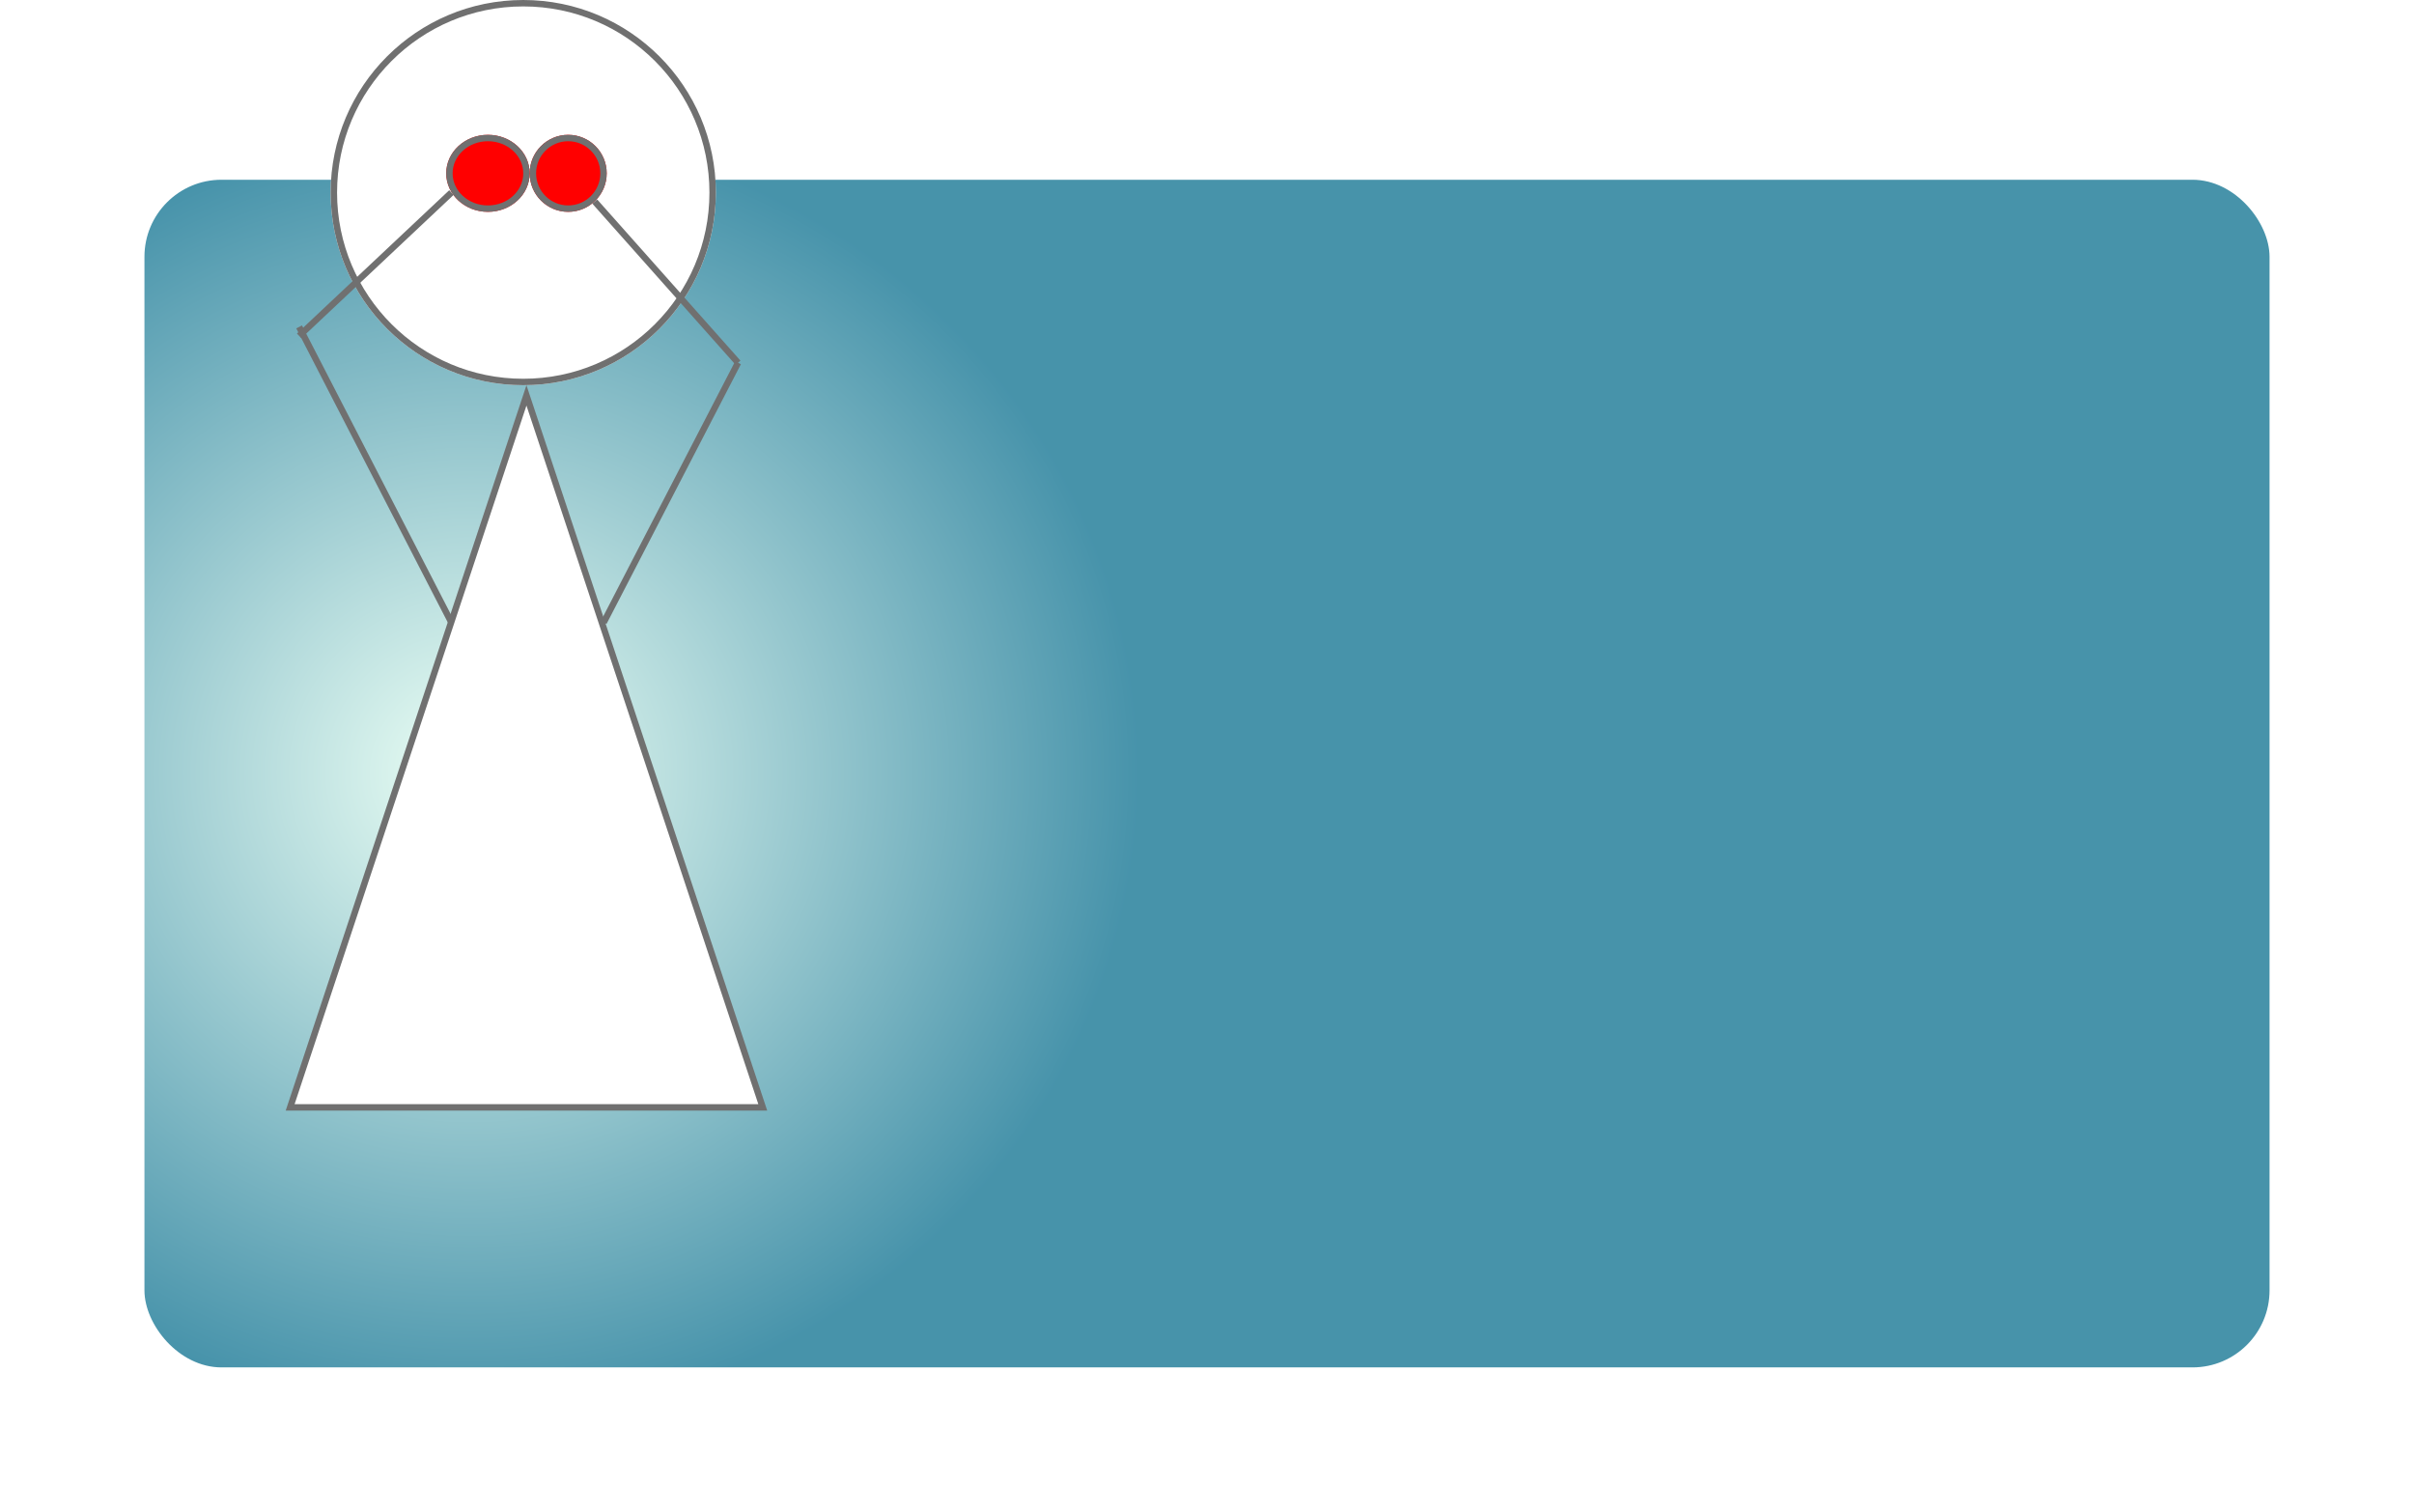 <svg xmlns="http://www.w3.org/2000/svg" xmlns:xlink="http://www.w3.org/1999/xlink" width="376" height="235.5" viewBox="0 0 376 235.5">
  <defs>
    <radialGradient id="radial-gradient" cx="0.151" cy="0.5" r="0.317" gradientTransform="translate(0 -0.347) scale(1 1.693)" gradientUnits="objectBoundingBox">
      <stop offset="0" stop-color="#e6fff2"/>
      <stop offset="1" stop-color="#147593"/>
    </radialGradient>
    <filter id="Rectangle_35" x="0" y="5.5" width="376" height="230" filterUnits="userSpaceOnUse">
      <feOffset dx="4" dy="8" input="SourceAlpha"/>
      <feGaussianBlur stdDeviation="7.5" result="blur"/>
      <feFlood flood-color="#260606" flood-opacity="0.89"/>
      <feComposite operator="in" in2="blur"/>
      <feComposite in="SourceGraphic"/>
    </filter>
  </defs>
  <g id="Group_110" data-name="Group 110" transform="translate(-2915.5 1812)">
    <g id="Group_106" data-name="Group 106" transform="translate(424 -312)">
      <g id="Group_107" data-name="Group 107">
        <g id="Group_109" data-name="Group 109">
          <g transform="matrix(1, 0, 0, 1, 2491.5, -1500)" filter="url(#Rectangle_35)">
            <rect id="Rectangle_35-2" data-name="Rectangle 35" width="331" height="185" rx="12" transform="translate(18.5 20)" opacity="0.784" fill="url(#radial-gradient)"/>
          </g>
        </g>
      </g>
    </g>
    <g id="Group_67" data-name="Group 67" transform="translate(805 -844)">
      <g id="Ellipse_4" data-name="Ellipse 4" transform="translate(2162 -968)" fill="#fff" stroke="#707070" stroke-width="1">
        <circle cx="30" cy="30" r="30" stroke="none"/>
        <circle cx="30" cy="30" r="29.5" fill="none"/>
      </g>
      <g id="Polygon_2" data-name="Polygon 2" transform="translate(2155 -908)" fill="#fff">
        <path d="M 74.307 112.5 L 0.693 112.5 L 37.5 1.587 L 74.307 112.5 Z" stroke="none"/>
        <path d="M 37.5 3.175 L 1.385 112 L 73.615 112 L 37.5 3.175 M 37.5 0 L 75 113 L 0 113 L 37.5 0 Z" stroke="none" fill="#707070"/>
      </g>
      <g id="Group_52" data-name="Group 52" transform="translate(2157.093 -947.073)">
        <line id="Line_3" data-name="Line 3" x1="23.718" y1="46.04" transform="translate(0 29.996)" fill="none" stroke="#707070" stroke-width="1"/>
        <line id="Line_4" data-name="Line 4" x1="20.927" y2="40.46" transform="translate(47.435 35.577)" fill="none" stroke="#707070" stroke-width="1"/>
        <g id="Ellipse_5" data-name="Ellipse 5" transform="translate(22.907 0.073)" fill="red" stroke="#707070" stroke-width="1">
          <ellipse cx="6.5" cy="6" rx="6.5" ry="6" stroke="none"/>
          <ellipse cx="6.5" cy="6" rx="6" ry="5.5" fill="none"/>
        </g>
        <g id="Ellipse_6" data-name="Ellipse 6" transform="translate(35.907 0.073)" fill="red" stroke="#707070" stroke-width="1">
          <circle cx="6" cy="6" r="6" stroke="none"/>
          <circle cx="6" cy="6" r="5.5" fill="none"/>
        </g>
        <line id="Line_5" data-name="Line 5" x2="22.323" y2="25.113" transform="translate(46.04 10.464)" fill="none" stroke="#707070" stroke-width="1"/>
        <line id="Line_6" data-name="Line 6" x1="23.718" y2="22.323" transform="translate(0 9.069)" fill="none" stroke="#707070" stroke-width="1"/>
      </g>
    </g>
  </g>
</svg>
